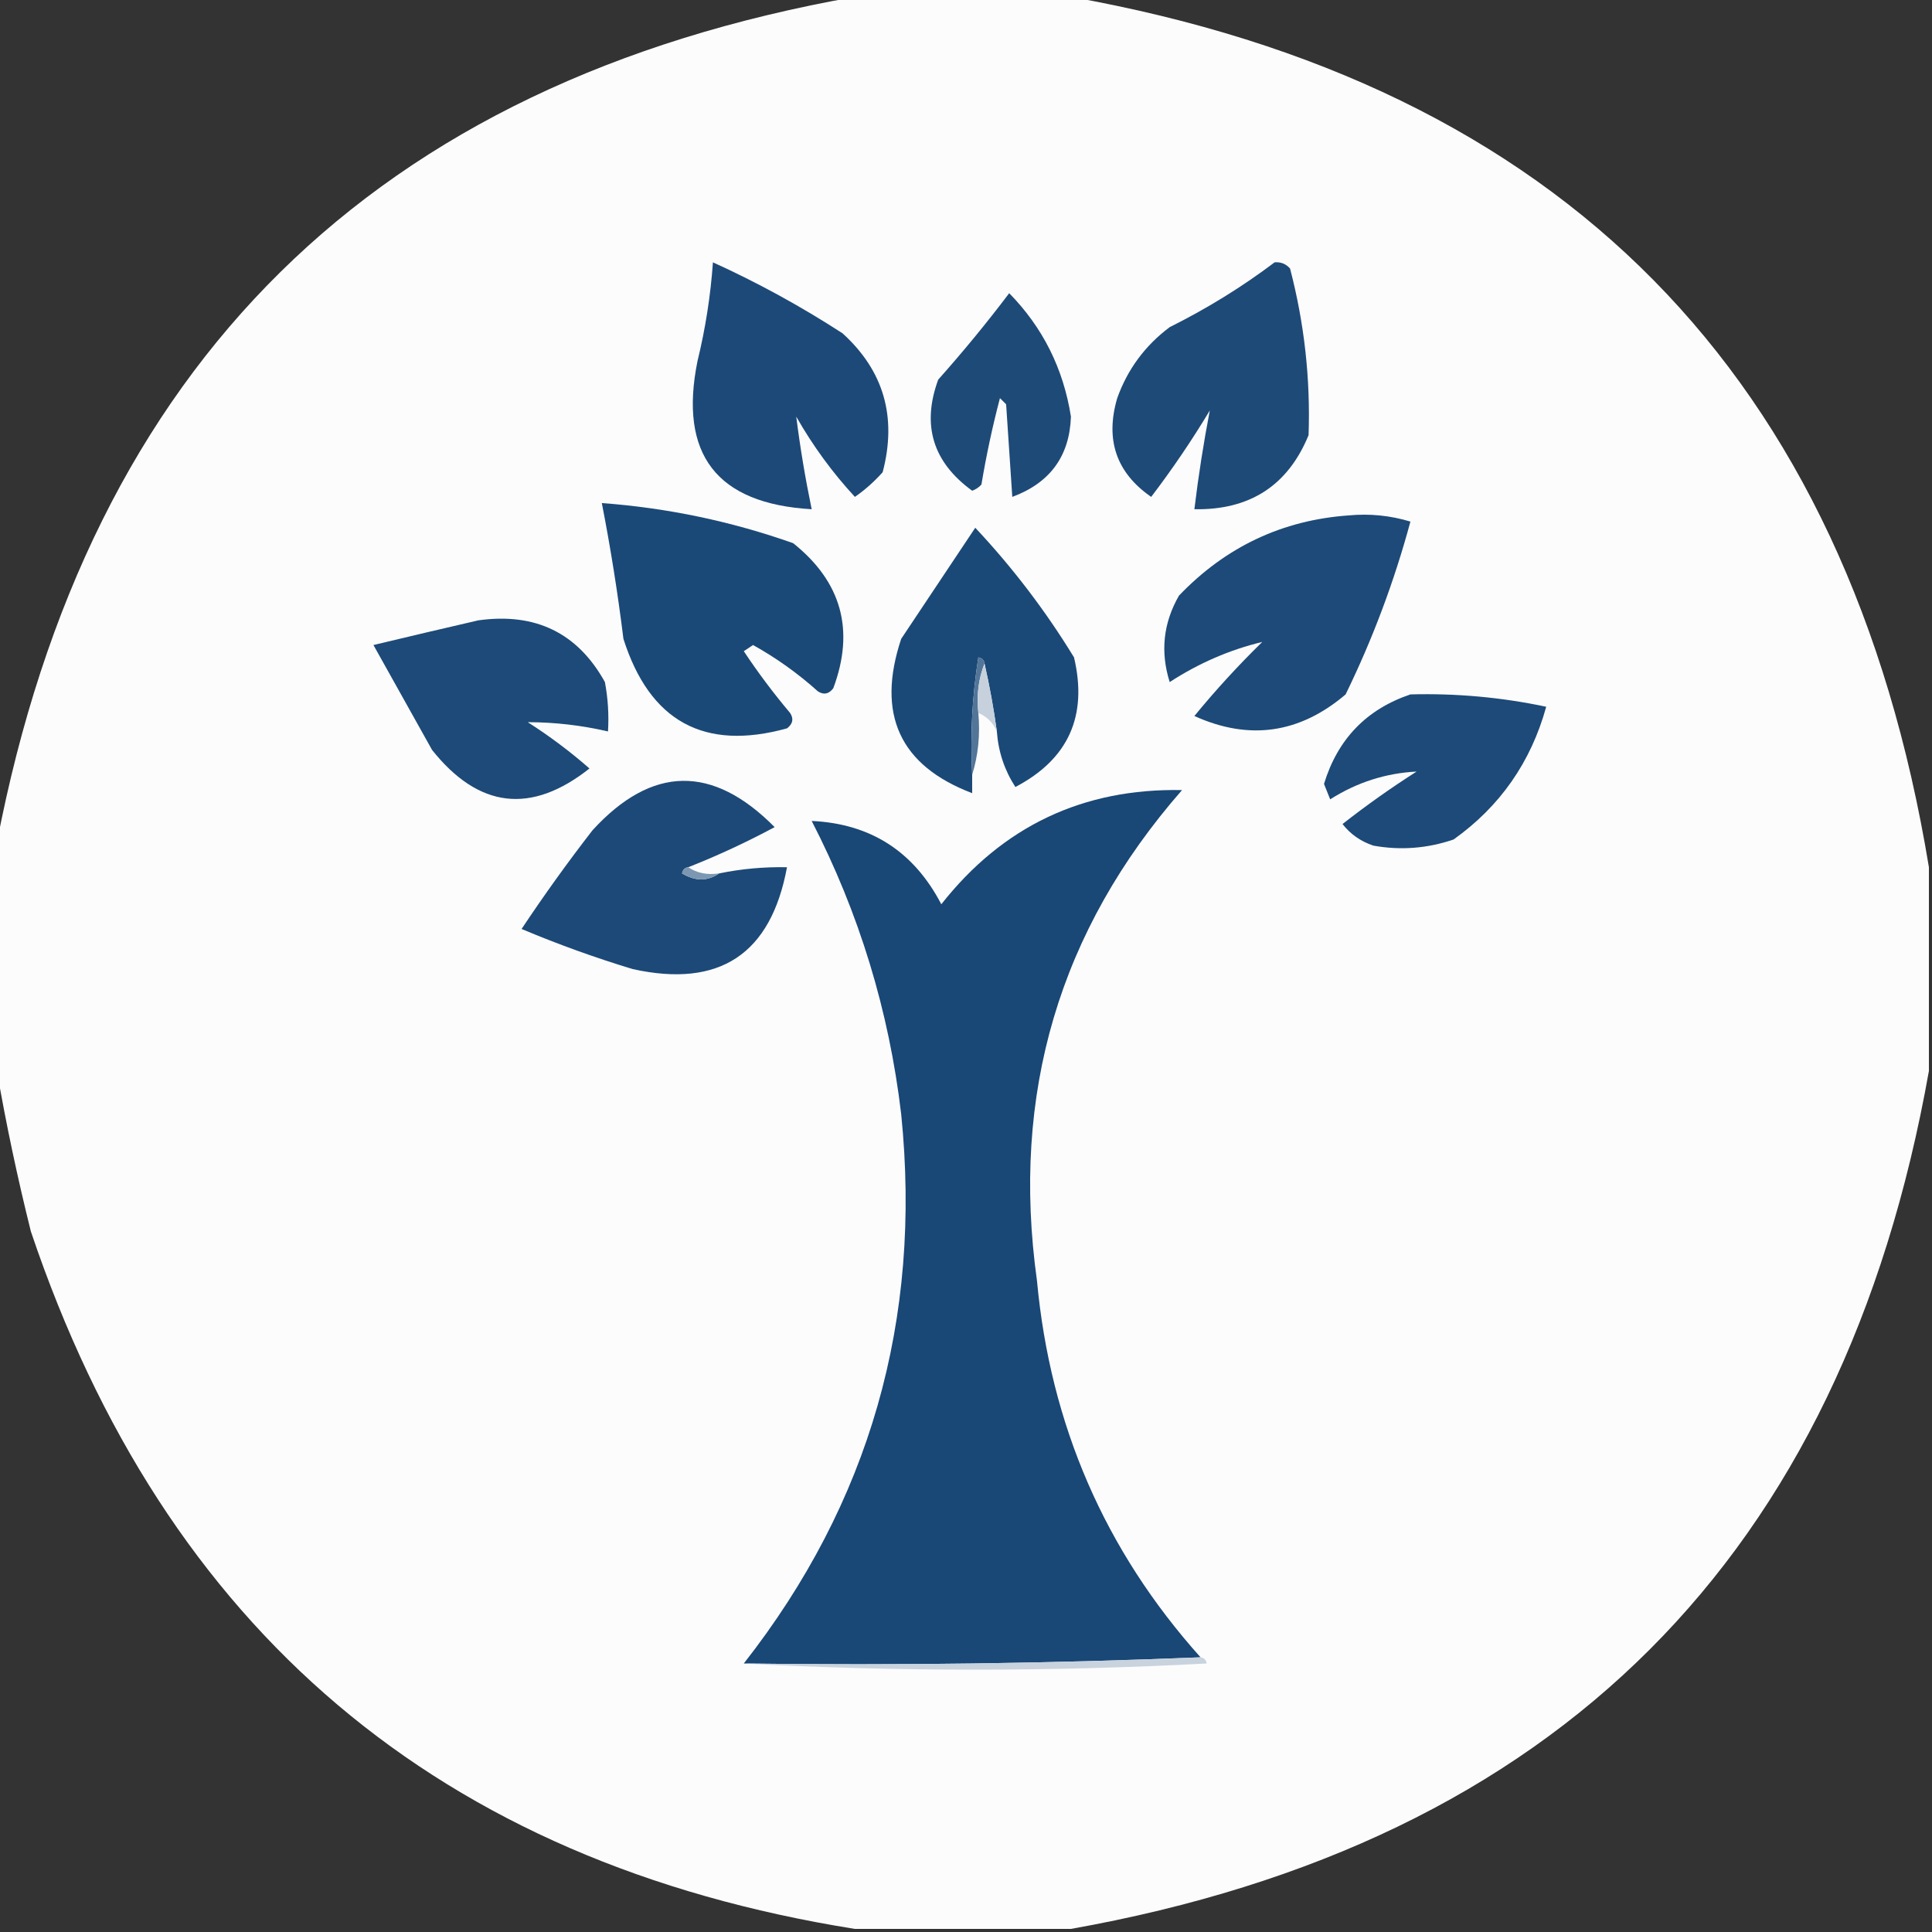 <?xml version="1.0" encoding="UTF-8"?>
<!DOCTYPE svg PUBLIC "-//W3C//DTD SVG 1.1//EN" "http://www.w3.org/Graphics/SVG/1.1/DTD/svg11.dtd">
<svg xmlns="http://www.w3.org/2000/svg" version="1.1" width="313px" height="313px" style="shape-rendering:geometricPrecision; text-rendering:geometricPrecision; image-rendering:optimizeQuality; fill-rule:evenodd; clip-rule:evenodd" xmlns:xlink="http://www.w3.org/1999/xlink">
<rect width="100%" height="100%" fill="#333333" stroke="none"/>
<g><path style="opacity:0.992" fill="#fefefe" d="M 138.5,-0.5 C 150.167,-0.5 161.833,-0.5 173.5,-0.5C 253.022,13.689 299.355,60.689 312.5,140.5C 312.5,151.5 312.5,162.5 312.5,173.5C 298.527,252.139 252.194,298.473 173.5,312.5C 161.833,312.5 150.167,312.5 138.5,312.5C 71.269,301.775 26.769,264.108 5,199.5C 2.821,190.763 0.988,182.097 -0.5,173.5C -0.5,161.167 -0.5,148.833 -0.5,136.5C 14.4,58.933 60.734,13.266 138.5,-0.5 Z"/></g>
<g><path style="opacity:1" fill="#1d4978" d="M 115.5,42.5 C 122.766,45.801 129.766,49.634 136.5,54C 143.182,60.064 145.349,67.564 143,76.5C 141.649,78.019 140.149,79.352 138.5,80.5C 134.856,76.56 131.69,72.226 129,67.5C 129.623,72.459 130.456,77.459 131.5,82.5C 116.11,81.61 109.943,73.61 113,58.5C 114.288,53.227 115.122,47.894 115.5,42.5 Z"/></g>
<g><path style="opacity:1" fill="#1e4a78" d="M 206.5,42.5 C 207.496,42.414 208.329,42.748 209,43.5C 211.316,52.376 212.316,61.376 212,70.5C 208.652,78.658 202.485,82.658 193.5,82.5C 194.156,77.069 194.989,71.735 196,66.5C 193.068,71.377 189.901,76.043 186.5,80.5C 180.856,76.593 179.022,71.26 181,64.5C 182.676,59.822 185.509,55.989 189.5,53C 195.566,49.976 201.232,46.476 206.5,42.5 Z"/></g>
<g><path style="opacity:1" fill="#1e4a78" d="M 163.5,47.5 C 168.941,53.05 172.275,59.716 173.5,67.5C 173.281,73.899 170.114,78.232 164,80.5C 163.667,75.5 163.333,70.5 163,65.5C 162.667,65.167 162.333,64.833 162,64.5C 160.786,69.114 159.786,73.78 159,78.5C 158.586,78.957 158.086,79.291 157.5,79.5C 151.125,74.875 149.291,68.875 152,61.5C 156.046,56.96 159.879,52.293 163.5,47.5 Z"/></g>
<g><path style="opacity:1" fill="#1b4977" d="M 97.5,81.5 C 108.135,82.287 118.468,84.453 128.5,88C 136.343,94.261 138.51,102.094 135,111.5C 134.282,112.451 133.449,112.617 132.5,112C 129.268,109.097 125.768,106.597 122,104.5C 121.5,104.833 121,105.167 120.5,105.5C 122.808,108.975 125.308,112.308 128,115.5C 128.617,116.449 128.451,117.282 127.5,118C 114.092,121.71 105.259,116.877 101,103.5C 100.087,96.104 98.92,88.77 97.5,81.5 Z"/></g>
<g><path style="opacity:1" fill="#1d4a78" d="M 218.5,83.5 C 221.898,83.18 225.232,83.513 228.5,84.5C 225.881,94.194 222.381,103.527 218,112.5C 210.54,118.847 202.373,120.013 193.5,116C 196.934,111.81 200.6,107.81 204.5,104C 199.221,105.269 194.221,107.435 189.5,110.5C 187.957,105.598 188.457,100.931 191,96.5C 198.559,88.6 207.726,84.266 218.5,83.5 Z"/></g>
<g><path style="opacity:1" fill="#1b4977" d="M 161.5,118.5 C 160.992,114.803 160.326,111.136 159.5,107.5C 159.44,106.957 159.107,106.624 158.5,106.5C 157.504,112.798 157.17,119.132 157.5,125.5C 157.5,126.5 157.5,127.5 157.5,128.5C 145.773,124.042 141.939,115.709 146,103.5C 150,97.5 154,91.5 158,85.5C 164.061,91.961 169.394,98.961 174,106.5C 176.246,116.005 173.079,123.005 164.5,127.5C 162.736,124.785 161.736,121.785 161.5,118.5 Z"/></g>
<g><path style="opacity:1" fill="#1d4a78" d="M 77.5,100.5 C 86.753,99.211 93.586,102.544 98,110.5C 98.497,113.146 98.664,115.813 98.5,118.5C 94.193,117.502 89.86,117.002 85.5,117C 89.051,119.268 92.384,121.768 95.5,124.5C 86.049,131.971 77.549,130.971 70,121.5C 66.833,115.833 63.667,110.167 60.5,104.5C 66.289,103.113 71.956,101.78 77.5,100.5 Z"/></g>
<g><path style="opacity:1" fill="#527598" d="M 159.5,107.5 C 158.527,109.948 158.194,112.615 158.5,115.5C 158.813,119.042 158.479,122.375 157.5,125.5C 157.17,119.132 157.504,112.798 158.5,106.5C 159.107,106.624 159.44,106.957 159.5,107.5 Z"/></g>
<g><path style="opacity:1" fill="#1d4a78" d="M 228.5,112.5 C 235.938,112.303 243.271,112.969 250.5,114.5C 248.024,123.468 243.024,130.635 235.5,136C 231.259,137.457 226.926,137.791 222.5,137C 220.445,136.313 218.779,135.146 217.5,133.5C 221.361,130.472 225.361,127.639 229.5,125C 224.484,125.257 219.818,126.757 215.5,129.5C 215.167,128.667 214.833,127.833 214.5,127C 216.715,119.74 221.382,114.906 228.5,112.5 Z"/></g>
<g><path style="opacity:1" fill="#c6d1dd" d="M 159.5,107.5 C 160.326,111.136 160.992,114.803 161.5,118.5C 160.9,117.1 159.9,116.1 158.5,115.5C 158.194,112.615 158.527,109.948 159.5,107.5 Z"/></g>
<g><path style="opacity:1" fill="#1d4978" d="M 111.5,140.5 C 110.957,140.56 110.624,140.893 110.5,141.5C 112.636,142.793 114.636,142.793 116.5,141.5C 120.119,140.756 123.785,140.423 127.5,140.5C 124.888,154.606 116.554,160.106 102.5,157C 96.348,155.133 90.348,152.966 84.5,150.5C 88.139,145.027 91.973,139.694 96,134.5C 105.608,124.007 115.442,123.84 125.5,134C 120.932,136.452 116.265,138.618 111.5,140.5 Z"/></g>
<g><path style="opacity:1" fill="#194776" d="M 194.5,268.5 C 170.006,269.498 145.339,269.831 120.5,269.5C 140.887,243.492 149.387,213.826 146,180.5C 144.026,163.765 139.193,147.931 131.5,133C 141.046,133.445 148.046,137.945 152.5,146.5C 162.458,133.854 175.458,127.687 191.5,128C 171.605,150.72 163.772,177.22 168,207.5C 170.167,230.866 179,251.2 194.5,268.5 Z"/></g>
<g><path style="opacity:1" fill="#7c97b1" d="M 111.5,140.5 C 112.919,141.451 114.585,141.784 116.5,141.5C 114.636,142.793 112.636,142.793 110.5,141.5C 110.624,140.893 110.957,140.56 111.5,140.5 Z"/></g>
<g><path style="opacity:1" fill="#c8d3de" d="M 194.5,268.5 C 195.043,268.56 195.376,268.893 195.5,269.5C 170.337,270.829 145.337,270.829 120.5,269.5C 145.339,269.831 170.006,269.498 194.5,268.5 Z"/></g>
</svg>
